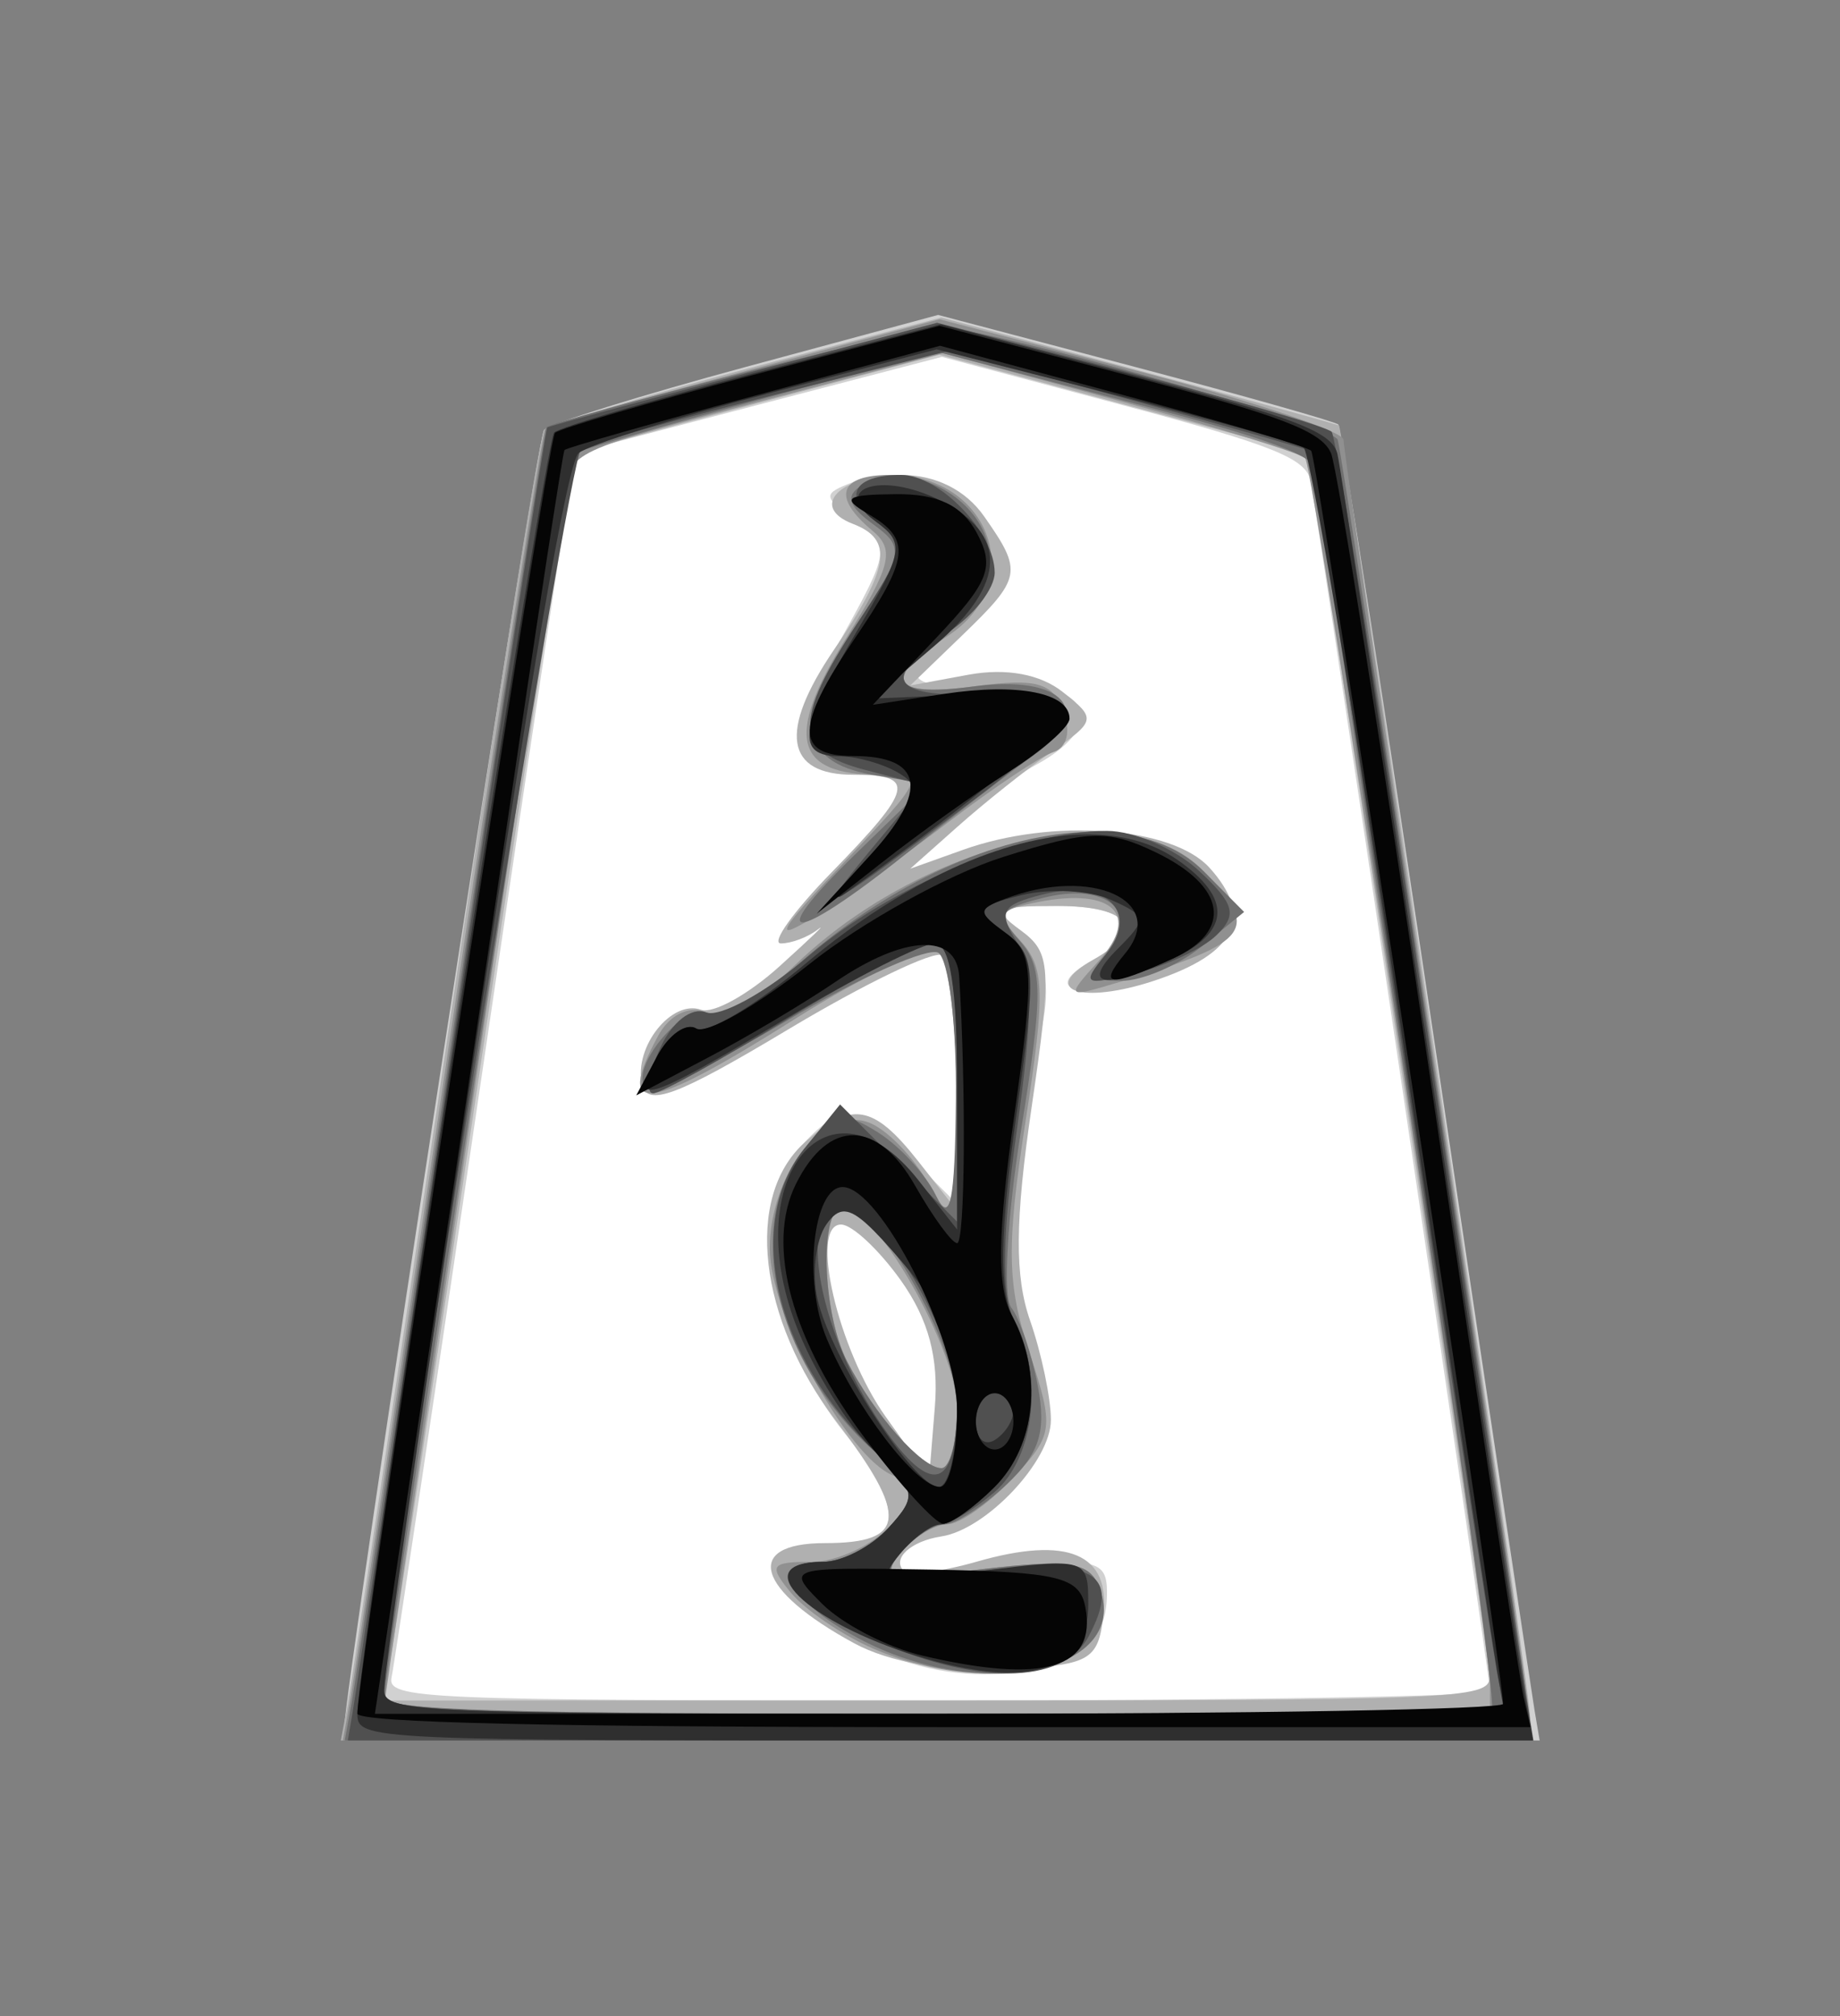 <?xml version="1.0" encoding="UTF-8" standalone="no"?>
<!-- Created with Inkscape (http://www.inkscape.org/) -->

<svg
   viewBox="0 0 35.35 38.72"
   id="svg5000"
   version="1.1"
   inkscape:version="1.3.2 (091e20e, 2023-11-25, custom)"
   sodipodi:docname="Narikyo.svg"
   xmlns:inkscape="http://www.inkscape.org/namespaces/inkscape"
   xmlns:sodipodi="http://sodipodi.sourceforge.net/DTD/sodipodi-0.dtd"
   xmlns="http://www.w3.org/2000/svg"
   xmlns:svg="http://www.w3.org/2000/svg"
   xmlns:rdf="http://www.w3.org/1999/02/22-rdf-syntax-ns#"
   xmlns:cc="http://creativecommons.org/ns#"
   xmlns:dc="http://purl.org/dc/elements/1.1/">
  <rect x="0" y="0" width="35.35" height="38.72" fill="#808080" stroke="none"/>
  <defs
     id="defs5002" />
  <sodipodi:namedview
     id="base"
     pagecolor="#ffffff"
     bordercolor="#666666"
     borderopacity="1.0"
     inkscape:pageopacity="0.0"
     inkscape:pageshadow="2"
     inkscape:zoom="14.178719"
     inkscape:cx="17.702587"
     inkscape:cy="19.36"
     inkscape:document-units="px"
     inkscape:current-layer="layer1"
     showgrid="false"
     fit-margin-top="0"
     fit-margin-left="0"
     fit-margin-right="0"
     fit-margin-bottom="0"
     inkscape:window-width="1292"
     inkscape:window-height="745"
     inkscape:window-x="-8"
     inkscape:window-y="-8"
     inkscape:window-maximized="1"
     inkscape:showpageshadow="0"
     inkscape:pagecheckerboard="1"
     inkscape:deskcolor="#d1d1d1" />
  <g
     inkscape:label="Layer 1"
     inkscape:groupmode="layer"
     id="layer1"
     transform="matrix(0.547,0,0,0.547,-411.732,-411.379)"
     style="display:inline">
    <path
       inkscape:connector-curvature="0"
       id="path5045"
       d="m 781.1,714.719 -15.152,97.48 86.873,-0.758 -15.152,-95.964 -27.527,-8.081 z"
       style="display:inline;fill:#ffffff;fill-opacity:1;stroke:none"
       transform="matrix(0.468,0,0,0.468,406.975,432.783)" />
    <path
       id="path5033"
       style="fill:#d1d1d1;fill-opacity:1"
       d="M 809.15 705.849 L 794.733 709.746 C 786.802 711.892 779.977 714.025 779.575 714.475 C 778.997 715.121 764.534 809.113 764.561 812.042 C 764.565 812.455 784.759 812.791 809.433 812.791 L 854.297 812.791 L 853.915 810.537 C 853.705 809.3 850.39 787.177 846.55 761.372 C 842.71 735.566 839.396 714.282 839.185 714.07 C 838.973 713.859 832.126 711.916 823.973 709.761 L 809.15 705.849 z M 809.433 708.997 L 823.041 712.626 C 834.267 715.619 836.73 716.608 837.099 718.272 C 837.603 720.547 850.569 807.948 850.569 809.07 C 850.569 809.467 831.939 809.788 809.166 809.788 C 770.253 809.788 767.78 809.683 768.137 808.039 C 768.346 807.076 771.5 786.037 775.143 761.288 C 778.786 736.538 781.837 716.254 781.92 716.21 C 782.004 716.165 788.225 714.526 795.749 712.565 L 809.433 708.997 z M 804.818 718.066 C 804.02 718.081 803.307 718.182 802.794 718.379 C 800.448 719.28 800.463 719.446 802.985 721.321 C 805.587 723.256 805.558 723.494 801.846 730.184 C 797.638 737.766 798.397 740.345 804.834 740.345 C 808.203 740.345 808.071 740.627 802.083 746.832 C 797.321 751.767 796.662 752.934 799.333 751.668 C 802.329 750.249 802.15 750.646 798.141 754.404 C 795.554 756.828 792.568 758.483 791.494 758.071 C 790.419 757.659 788.894 758.514 788.109 759.981 C 784.902 765.974 787.247 765.69 798.905 758.659 C 803.997 755.588 808.715 753.405 809.38 753.815 C 810.044 754.226 810.579 758.611 810.579 763.557 L 810.579 772.549 L 807.133 769.104 C 802.959 764.929 801.904 764.839 798.66 768.424 C 794.803 772.686 796.438 782.645 802.152 789.755 C 806.841 795.591 806.53 798.236 801.136 798.634 C 796.738 798.958 797.077 801.284 801.999 804.601 C 805.073 806.672 808.863 807.825 812.619 807.825 C 818.993 807.825 821.826 805.948 821.826 801.728 C 821.826 799.246 821.07 799.07 813.33 799.772 C 806.12 800.426 805.074 800.245 806.469 798.565 C 807.373 797.475 809.137 796.557 810.396 796.532 C 811.654 796.508 813.872 794.874 815.309 792.903 C 817.631 789.716 817.72 788.634 816.164 783.078 C 814.528 777.234 814.775 769.678 816.959 759.202 C 817.604 756.106 817.199 754.193 815.53 752.524 C 813.349 750.343 813.537 750.186 818.219 750.186 C 823.607 750.186 824.76 752.005 820.787 754.228 C 816.765 756.478 819.481 757.244 825.226 755.481 C 831.862 753.444 833.144 750.558 828.939 747.153 C 824.722 743.739 816.219 743.821 808.753 747.352 L 802.847 750.14 L 807.767 745.908 C 810.474 743.576 814.408 740.741 816.508 739.597 C 822.402 736.385 820.187 732.935 812.619 733.538 C 806.431 734.031 805.971 732.882 810.923 729.313 C 814.791 726.525 813.667 720.35 808.99 718.716 C 807.972 718.36 806.758 718.143 805.636 718.081 C 805.355 718.066 805.084 718.061 804.818 718.066 z M 801.953 772.679 C 804.303 772.679 810.579 783.907 810.579 788.113 C 810.579 790.449 810.056 792.361 809.403 792.361 C 807.916 792.361 804.417 788.412 802.328 784.369 C 800.459 780.752 800.198 772.679 801.953 772.679 z "
       transform="matrix(0.468,0,0,0.468,406.975,432.783)" />
    <path
       id="path5031"
       style="fill:#b0b0b0;fill-opacity:1"
       d="M 809.395 706.048 L 794.809 709.891 C 786.788 712.004 779.939 714.085 779.582 714.513 C 779.226 714.941 775.88 735.988 772.148 761.288 C 768.417 786.587 765.131 808.528 764.844 810.041 L 764.325 812.791 L 808.944 812.791 C 852.247 812.791 853.571 812.732 853.571 810.873 C 853.571 808.995 839.559 714.435 839.238 714.147 C 839.148 714.066 832.393 712.206 824.232 710.021 L 809.395 706.048 z M 809.234 708.837 L 823.117 712.565 L 837.007 716.294 L 843.746 761.288 C 847.453 786.037 850.507 807.076 850.53 808.039 C 850.57 809.678 847.938 809.788 808.99 809.788 L 767.411 809.788 L 767.984 807.038 C 768.3 805.525 771.493 784.52 775.082 760.355 C 778.671 736.191 781.717 716.339 781.844 716.248 C 781.97 716.156 788.181 714.451 795.65 712.458 L 809.234 708.837 z M 806.369 717.852 C 801.782 717.852 799.431 720.248 802.763 721.527 C 805.838 722.707 805.521 724.809 801.334 730.971 C 797.174 737.093 797.676 740.345 802.801 740.345 C 807.538 740.345 807.314 741.362 801.159 747.665 C 798.295 750.597 796.578 752.998 797.354 752.998 C 798.129 752.998 799.382 752.531 800.127 751.951 C 800.873 751.371 799.577 752.608 797.247 754.717 C 794.916 756.826 792.266 758.295 791.356 757.972 C 789.158 757.191 786.329 760.73 786.917 763.526 C 787.29 765.301 789.507 764.479 797.866 759.469 C 803.629 756.015 808.848 753.504 809.464 753.884 C 810.079 754.265 810.579 758.732 810.579 763.817 L 810.579 773.054 L 807.668 769.348 C 804.277 765.038 802.629 764.775 799.096 767.973 C 794.613 772.029 795.656 781.171 801.479 788.8 C 806.979 796.005 806.803 797.984 800.654 797.984 C 794.471 797.984 795.498 801.503 802.847 805.495 C 805.486 806.928 809.695 807.657 814.094 807.451 C 820.564 807.147 821.16 806.826 821.558 803.378 C 822.091 798.77 818.882 797.417 812.054 799.375 C 809.416 800.131 806.949 800.443 806.576 800.07 C 805.658 799.152 807.095 797.834 809.403 797.48 C 812.771 796.963 817.616 791.816 817.616 788.747 C 817.616 787.101 816.908 783.737 816.05 781.275 C 814.893 777.958 814.921 773.828 816.164 765.322 C 817.702 754.804 817.633 753.684 815.347 752.012 C 813.135 750.395 813.445 750.186 818.044 750.186 C 823.58 750.186 824.8 751.982 820.787 754.228 C 816.71 756.509 819.888 757.604 825.348 755.802 C 831.518 753.766 832.872 751.025 829.52 747.321 C 826.718 744.225 817.738 743.572 811.022 745.976 L 807.065 747.39 L 810.625 744.227 C 812.583 742.481 815.754 739.959 817.662 738.626 C 821.01 736.288 821.037 736.131 818.495 734.126 C 816.81 732.798 814.269 732.326 811.458 732.835 L 807.065 733.645 L 810.938 729.909 C 815.44 725.561 815.517 725.117 812.611 720.969 C 811.21 718.969 808.966 717.852 806.369 717.852 z M 801.869 774.085 C 802.691 774.085 804.715 775.975 806.362 778.287 C 808.439 781.205 809.209 784.115 808.906 787.784 L 808.478 793.064 L 805.223 788.51 C 801.631 783.473 799.449 774.085 801.869 774.085 z "
       transform="matrix(0.468,0,0,0.468,406.975,432.783)" />
    <path
       id="path5029"
       style="fill:#909090;fill-opacity:1"
       d="M 809.265 706.178 L 794.672 710.067 C 786.647 712.203 779.899 714.136 779.674 714.361 C 779.449 714.586 776.198 735.362 772.454 760.531 C 768.709 785.7 765.386 807.756 765.066 809.544 L 764.477 812.791 L 809.028 812.791 C 847.654 812.791 853.571 812.598 853.571 811.317 C 853.571 810.504 850.423 788.793 846.573 763.075 C 842.723 737.358 839.574 715.82 839.574 715.209 C 839.574 714.598 832.751 712.313 824.416 710.135 L 809.265 706.178 z M 809.525 708.722 L 822.796 712.313 C 830.095 714.289 836.356 716.218 836.701 716.599 C 837.369 717.337 850.569 804.919 850.569 808.612 L 850.569 810.789 L 809.074 810.789 C 786.249 810.789 767.572 810.574 767.572 810.308 C 767.572 809.659 780.389 723.142 781.072 719.182 C 781.603 716.102 781.735 716.041 795.566 712.397 L 809.525 708.722 z M 805.567 717.852 C 801.713 717.852 801.167 719.498 804.192 722.009 C 805.942 723.461 805.651 724.632 802.167 730.23 C 797.654 737.48 798.375 740.345 804.719 740.345 C 808.254 740.345 808.178 740.524 802.083 746.924 C 797.068 752.19 796.641 753.003 799.906 750.973 C 802.15 749.578 806.696 746.362 810.014 743.829 C 813.331 741.297 816.835 738.968 817.792 738.649 C 818.846 738.298 819.135 737.059 818.54 735.509 C 817.744 733.434 816.511 733.089 811.97 733.698 C 805.551 734.559 804.822 733.241 809.884 729.924 C 815.95 725.949 813.054 717.852 805.567 717.852 z M 821.23 744.731 C 814.239 744.615 804.936 748.321 798.37 754.663 C 795.632 757.308 793.048 758.667 791.715 758.155 C 790.394 757.648 788.974 758.365 788.109 759.981 C 784.876 766.021 787.274 765.698 798.637 758.522 C 803.626 755.371 808.351 753.188 809.143 753.678 C 809.935 754.167 810.557 759.119 810.526 764.68 C 810.472 774.247 810.357 774.591 808.455 771.09 C 807.35 769.055 805.332 766.963 803.963 766.437 C 800.603 765.148 796.521 770.326 796.521 775.881 C 796.521 780.85 802.388 791.613 805.812 792.926 C 807.963 793.752 807.954 794.048 805.636 796.609 C 804.251 798.139 801.554 799.39 799.646 799.39 C 796.579 799.39 796.405 799.658 798.11 801.713 C 799.171 802.991 801.933 804.873 804.253 805.884 C 813.386 809.865 823.496 807.157 821.26 801.331 C 820.518 799.396 819.058 799.164 812.459 799.94 C 805.472 800.761 804.766 800.621 806.339 798.725 C 807.318 797.546 808.877 796.578 809.807 796.578 C 810.738 796.578 812.951 795.032 814.735 793.133 C 817.83 789.839 817.887 789.396 815.981 783.605 C 814.315 778.544 814.271 775.667 815.713 766.338 C 817.199 756.73 817.153 754.817 815.362 752.837 C 813.486 750.765 813.629 750.471 816.76 749.873 C 822.267 748.82 824.338 750.848 821.245 754.266 C 818.7 757.079 818.724 757.104 822.712 755.909 C 832.731 752.905 833.428 751.939 828.862 747.374 C 827.112 745.624 824.408 744.784 821.23 744.731 z M 801.953 772.679 C 804.442 772.679 810.579 783.487 810.579 787.868 C 810.579 790.34 810.056 792.361 809.403 792.361 C 807.916 792.361 804.417 788.412 802.328 784.369 C 800.461 780.756 800.201 772.679 801.953 772.679 z "
       transform="matrix(0.468,0,0,0.468,406.975,432.783)" />
    <path
       id="path5027"
       style="fill:#707070;fill-opacity:1"
       d="M 809.204 706.774 C 807.432 706.791 780.41 713.685 779.766 714.284 C 779.598 714.44 776.351 735.429 772.546 760.928 C 768.74 786.428 765.403 808.528 765.127 810.041 L 764.622 812.791 L 809.097 812.791 C 838.497 812.791 853.571 812.445 853.571 811.775 C 853.571 810.167 839.559 716.414 839.139 715.209 C 838.754 714.105 812.616 706.74 809.204 706.774 z M 809.043 708.607 L 823.308 712.336 C 834.169 715.177 837.581 716.449 837.603 717.676 C 837.619 718.563 840.682 739.664 844.411 764.565 C 848.139 789.467 850.975 810.054 850.714 810.316 C 850.453 810.577 831.639 810.789 808.906 810.789 C 776.495 810.789 767.578 810.524 767.595 809.544 C 767.635 807.095 781.347 716.683 781.737 716.294 C 781.955 716.075 788.19 714.257 795.589 712.252 L 809.043 708.607 z M 806.102 717.952 C 805.143 717.936 804.205 718.149 803.413 718.639 C 802.172 719.406 802.402 720.181 804.253 721.535 C 806.659 723.294 806.595 723.686 802.977 729.152 C 798.339 736.161 798.692 739.382 804.207 740.338 L 808.348 741.056 L 802.924 746.32 C 795.926 753.116 798.178 753.117 806.69 746.32 C 810.322 743.42 814.689 740.048 816.393 738.833 C 820.995 735.551 818.537 732.818 811.802 733.721 C 805.437 734.575 804.899 733.216 810.09 729.435 C 813.086 727.253 813.629 725.996 812.879 723.009 C 812.149 720.103 808.98 717.998 806.102 717.952 z M 821.245 744.639 C 820.788 744.627 820.329 744.631 819.855 744.655 C 813.529 744.958 805.698 748.38 798.882 754.365 C 796.03 756.869 792.865 758.6 791.845 758.208 C 789.952 757.482 785.869 762.501 787.238 763.87 C 787.653 764.285 792.449 761.972 797.896 758.736 C 803.344 755.499 808.432 753.236 809.196 753.708 C 809.96 754.181 810.54 759.119 810.487 764.68 C 810.414 772.428 810.062 774.115 808.99 771.908 C 808.22 770.323 806.256 768.182 804.612 767.155 C 801.976 765.509 801.311 765.665 799.065 768.439 C 794.555 774.008 796.825 784.16 804.07 790.84 C 807.534 794.035 807.625 794.421 805.445 796.83 C 804.166 798.243 801.901 799.398 800.41 799.398 C 796.392 799.398 798.093 802.549 803.634 805.365 C 812.74 809.992 823.628 807.502 821.26 801.331 C 820.518 799.396 819.058 799.164 812.459 799.94 C 805.472 800.761 804.766 800.621 806.339 798.725 C 807.318 797.546 808.794 796.578 809.616 796.578 C 810.439 796.578 812.534 795.236 814.285 793.591 C 816.764 791.262 817.284 789.631 816.638 786.21 C 816.181 783.795 815.287 781.147 814.644 780.32 C 814 779.492 814.331 773.475 815.385 766.957 C 817.037 756.741 817.027 754.79 815.286 752.814 C 813.488 750.774 813.682 750.42 817.051 749.575 C 821.776 748.389 824.402 750.607 821.879 753.647 C 820.359 755.479 820.521 755.802 822.911 755.802 C 824.466 755.802 827.175 754.649 828.931 753.227 L 832.117 750.637 L 829.092 747.596 C 827.18 745.684 824.441 744.735 821.245 744.647 L 821.245 744.639 z M 802.098 772.679 C 804.689 772.679 810.579 783.163 810.579 787.769 C 810.579 790.296 810.056 792.361 809.403 792.361 C 807.916 792.361 804.417 788.412 802.328 784.369 C 800.389 780.616 800.234 772.679 802.098 772.679 z "
       transform="matrix(0.468,0,0,0.468,406.975,432.783)" />
    <path
       id="path5025"
       style="fill:#505050;fill-opacity:1"
       d="M 809.074 706.438 L 794.573 710.281 C 786.598 712.394 779.961 714.194 779.827 714.284 C 779.692 714.374 776.438 735.565 772.599 761.372 C 768.76 787.179 765.447 809.3 765.234 810.537 L 764.852 812.791 L 809.341 812.791 L 853.831 812.791 L 853.228 809.07 C 852.896 807.026 849.632 785.093 845.969 760.325 C 842.306 735.557 839.028 714.99 838.688 714.62 C 838.348 714.25 831.543 712.254 823.568 710.189 L 809.074 706.438 z M 810.075 708.516 L 823.537 712.206 C 830.945 714.235 837.095 715.986 837.198 716.095 C 837.301 716.204 840.383 736.538 844.051 761.288 C 847.72 786.037 850.963 807.306 851.256 808.543 L 851.791 810.789 L 809.678 810.789 C 770.23 810.789 767.575 810.679 767.602 809.04 C 767.704 803.004 781.409 716.512 782.356 715.927 C 782.989 715.536 789.483 713.704 796.788 711.862 L 810.075 708.516 z M 806.377 717.852 C 802.758 717.852 801.927 719.49 804.566 721.42 C 806.758 723.023 806.644 723.608 803.137 728.908 C 798.214 736.348 798.331 738.598 803.718 739.994 L 808.111 741.132 L 804.07 746.007 C 799.772 751.202 800.284 750.954 812.13 742.003 C 820.022 736.04 820.086 733.942 812.344 734.287 C 805.571 734.588 804.746 733.039 809.884 729.672 C 811.817 728.405 813.398 726.383 813.398 725.179 C 813.398 722.178 809.248 717.852 806.377 717.852 z M 821.818 744.555 C 815.473 744.555 805.532 748.72 799.462 753.915 C 796.261 756.655 792.784 758.572 791.738 758.17 C 790.639 757.749 789.189 758.877 788.292 760.844 C 787.439 762.716 787.202 764.245 787.765 764.244 C 788.328 764.244 792.901 761.713 797.927 758.621 C 802.953 755.529 807.863 752.998 808.83 752.998 C 810.078 752.997 810.579 756.015 810.579 763.427 L 810.579 773.871 L 806.186 769.478 L 801.793 765.077 L 799.164 768.332 C 794.576 773.999 796.845 783.993 804.329 791.024 C 807.546 794.046 807.623 794.416 805.445 796.823 C 804.166 798.236 801.951 799.39 800.524 799.39 C 796.01 799.39 797.707 802.24 803.901 805.051 C 811.904 808.684 818.477 808.663 820.443 804.99 C 822.965 800.278 820.852 799.016 812.237 800.093 C 805.148 800.979 804.571 800.853 806.255 798.825 C 807.28 797.589 808.664 796.578 809.334 796.578 C 810.004 796.578 811.82 795.496 813.375 794.164 C 816.417 791.56 817.094 785.409 814.812 781.145 C 813.884 779.41 813.967 774.729 815.056 767.025 C 816.298 758.248 816.302 754.871 815.049 752.868 C 813.63 750.596 813.891 750.106 817.012 749.323 C 821.79 748.124 824.368 750.626 821.696 753.869 C 819.885 756.067 820.082 756.185 823.942 755.244 C 826.262 754.678 829.01 753.392 830.047 752.379 C 831.618 750.843 831.397 750.032 828.725 747.543 C 826.962 745.901 823.854 744.555 821.818 744.555 z M 802.129 772.679 C 804.829 772.679 810.579 782.606 810.579 787.265 C 810.579 793.707 808.876 794.56 805.422 789.847 C 800.228 782.761 798.295 772.679 802.129 772.679 z "
       transform="matrix(0.468,0,0,0.468,406.975,432.783)" />
    <path
       id="path5023"
       style="fill:#2f2f2f;fill-opacity:1"
       d="M 809.357 706.552 L 795.214 710.258 C 787.435 712.296 780.743 714.282 780.339 714.666 C 779.62 715.349 765.57 806.769 765.57 810.766 C 765.57 812.769 766.059 812.791 809.685 812.791 L 853.793 812.791 L 853.205 809.544 C 852.879 807.756 849.68 786.488 846.099 762.288 C 842.518 738.089 839.379 717.394 839.123 716.294 C 838.74 714.644 836.089 713.608 824.011 710.418 L 809.357 706.552 z M 809.043 708.432 L 822.338 711.824 C 829.651 713.689 836.063 715.478 836.579 715.797 C 837.095 716.116 840.447 736.155 844.029 760.333 C 847.61 784.51 850.786 805.755 851.096 807.542 L 851.661 810.789 L 809.616 810.789 C 770.242 810.789 767.568 810.679 767.564 809.04 C 767.561 808.077 770.553 787.038 774.211 762.288 C 778.473 733.456 781.337 716.904 782.18 716.21 C 782.904 715.614 789.243 713.619 796.269 711.778 L 809.043 708.432 z M 804.933 718.624 C 803.02 718.677 802.306 719.762 804.459 721.336 C 806.679 722.959 806.575 723.567 803.092 729.511 C 798.692 737.019 798.43 738.933 801.793 738.962 C 803.146 738.974 805.192 739.575 806.339 740.3 C 808.08 741.4 807.733 742.37 804.23 746.198 C 801.924 748.718 800.992 750.101 802.152 749.269 C 812.343 741.962 818.311 736.901 818.311 735.585 C 818.311 734.596 815.717 734.138 811.29 734.332 L 804.253 734.63 L 808.959 730.604 C 814.3 726.018 814.415 722.307 809.311 719.762 C 807.654 718.936 806.081 718.592 804.933 718.624 z M 820.107 744.823 C 814.128 744.933 806.6 748.321 799.226 754.495 C 795.455 757.652 791.75 759.858 790.997 759.393 C 790.244 758.928 788.948 759.819 788.109 761.387 C 786.006 765.315 786.935 765.056 797.766 758.621 C 802.973 755.528 807.984 752.998 808.906 752.998 C 810.056 752.998 810.579 756.362 810.579 763.732 L 810.579 774.46 L 807.668 770.754 C 801.021 762.303 794.192 770.387 798.484 781.626 C 799.764 784.975 802.371 789.189 804.284 790.986 C 807.542 794.047 807.623 794.416 805.445 796.823 C 804.166 798.236 801.951 799.39 800.524 799.39 C 794.639 799.39 799.209 803.922 807.691 806.495 C 815.869 808.977 820.42 807.577 820.42 802.591 C 820.42 799.122 820.294 799.084 812.405 800.07 C 805.159 800.975 804.57 800.854 806.255 798.825 C 807.28 797.589 808.671 796.578 809.349 796.578 C 810.028 796.578 811.852 795.313 813.398 793.767 C 816.468 790.697 817.04 785.293 814.751 781.015 C 813.731 779.11 813.8 774.636 814.988 766.147 C 816.554 754.953 816.496 753.873 814.17 752.173 C 811.83 750.462 811.911 750.256 815.415 749.376 C 817.493 748.855 820.51 749.007 822.108 749.72 C 824.845 750.941 824.866 751.165 822.613 753.418 C 819.838 756.193 821.56 756.517 826.685 754.182 C 831.094 752.173 831.252 749.626 827.143 746.748 C 825.224 745.404 822.824 744.772 820.107 744.823 z M 802.167 773.107 C 803.04 773.164 804.21 774.291 806.4 776.843 C 809.626 780.602 810.579 783.083 810.579 787.738 C 810.579 791.054 809.959 793.767 809.196 793.767 C 807.348 793.767 801.114 784.121 800.104 779.701 C 799.663 777.768 799.958 775.245 800.761 774.085 C 801.221 773.422 801.643 773.073 802.167 773.107 z M 813.398 786.738 C 814.172 786.738 814.804 787.332 814.804 788.059 C 814.804 788.787 814.172 789.774 813.398 790.252 C 812.625 790.73 811.985 790.136 811.985 788.93 C 811.985 787.725 812.625 786.738 813.398 786.738 z "
       transform="matrix(0.468,0,0,0.468,406.975,432.783)" />
    <path
       id="path5021"
       style="fill:#050505;fill-opacity:1"
       d="M 809.257 706.667 L 795.169 710.38 C 787.417 712.424 780.769 714.368 780.4 714.697 C 779.84 715.195 765.57 807.646 765.57 810.774 C 765.57 811.449 780.391 811.79 809.594 811.79 L 853.61 811.79 L 853.09 809.544 C 852.805 808.306 849.633 787.268 846.038 762.793 C 842.443 738.318 839.113 717.365 838.642 716.232 C 837.957 714.586 834.928 713.421 823.522 710.418 L 809.257 706.667 z M 809.296 708.164 L 822.949 711.832 C 830.459 713.845 836.849 715.738 837.152 716.041 C 837.59 716.479 851.491 807.212 851.554 810.041 C 851.563 810.453 832.516 810.789 809.227 810.789 L 766.884 810.789 L 769.688 792.04 C 771.232 781.727 774.387 760.467 776.694 744.792 C 779.001 729.117 780.986 716.154 781.11 715.988 C 781.235 715.822 787.627 713.999 795.314 711.931 L 809.296 708.164 z M 805.964 719.296 C 802.213 719.332 801.86 719.589 803.901 720.778 C 807.17 722.682 807.015 724.066 802.847 730.199 C 798.428 736.701 798.414 738.94 802.771 738.94 C 808.037 738.94 808.487 741.53 804.062 746.374 L 800.035 750.774 L 804.963 746.908 C 807.67 744.78 811.932 741.729 814.445 740.139 C 816.958 738.549 819.014 736.75 819.014 736.136 C 819.014 734.197 815.144 733.436 809.601 734.279 L 804.253 735.096 L 808.959 730.13 C 812.994 725.874 813.422 724.758 812.061 722.215 C 810.944 720.127 809.15 719.266 805.964 719.296 z M 820.81 744.93 C 819.194 744.981 817.227 745.504 814.033 746.511 C 809.989 747.786 803.453 751.391 799.516 754.526 C 795.579 757.661 791.746 759.84 790.997 759.377 C 790.248 758.915 788.924 759.854 788.063 761.463 L 786.497 764.397 L 791.868 761.57 C 794.817 760.021 799.121 757.465 801.441 755.886 C 806.622 752.358 810.528 752.18 810.732 755.458 C 811.261 763.964 811.173 775.49 810.579 775.483 C 810.192 775.479 808.774 773.539 807.424 771.167 C 804.584 766.177 800.936 766.121 798.484 771.037 C 796.187 775.644 798.148 782.799 803.756 790.244 C 806.347 793.684 808.945 796.509 809.525 796.532 C 810.105 796.556 811.852 795.313 813.398 793.767 C 816.502 790.663 817.032 785.29 814.674 780.885 C 813.561 778.804 813.614 774.743 814.858 765.979 C 816.394 755.153 816.324 753.749 814.231 752.218 C 812.104 750.663 812.101 750.445 814.17 749.651 C 820.656 747.163 826.458 749.81 823.178 753.762 C 821.12 756.242 821.952 756.332 826.738 754.151 C 831.323 752.062 830.779 748.7 825.447 746.144 C 823.676 745.296 822.425 744.878 820.81 744.93 z M 801.984 771.273 C 804.788 771.273 810.579 782.62 810.579 788.113 C 810.579 791.222 809.997 793.767 809.28 793.767 C 807.492 793.767 802.909 787.751 800.777 782.604 C 799.008 778.335 799.759 771.273 801.984 771.273 z M 813.398 786.738 C 814.172 786.738 814.804 787.686 814.804 788.846 C 814.804 790.006 814.172 790.963 813.398 790.963 C 812.625 790.963 811.985 790.006 811.985 788.846 C 811.985 787.686 812.625 786.738 813.398 786.738 z M 802.404 799.909 C 797.904 799.958 798.388 800.478 800.448 802.538 C 801.968 804.057 805.344 805.804 807.951 806.419 C 817.094 808.578 821.087 807.388 820.198 802.775 C 819.766 800.528 818.193 800.144 808.692 799.971 C 805.957 799.921 803.904 799.893 802.404 799.909 z "
       transform="matrix(0.468,0,0,0.468,406.975,432.783)" />
  </g>
</svg>
